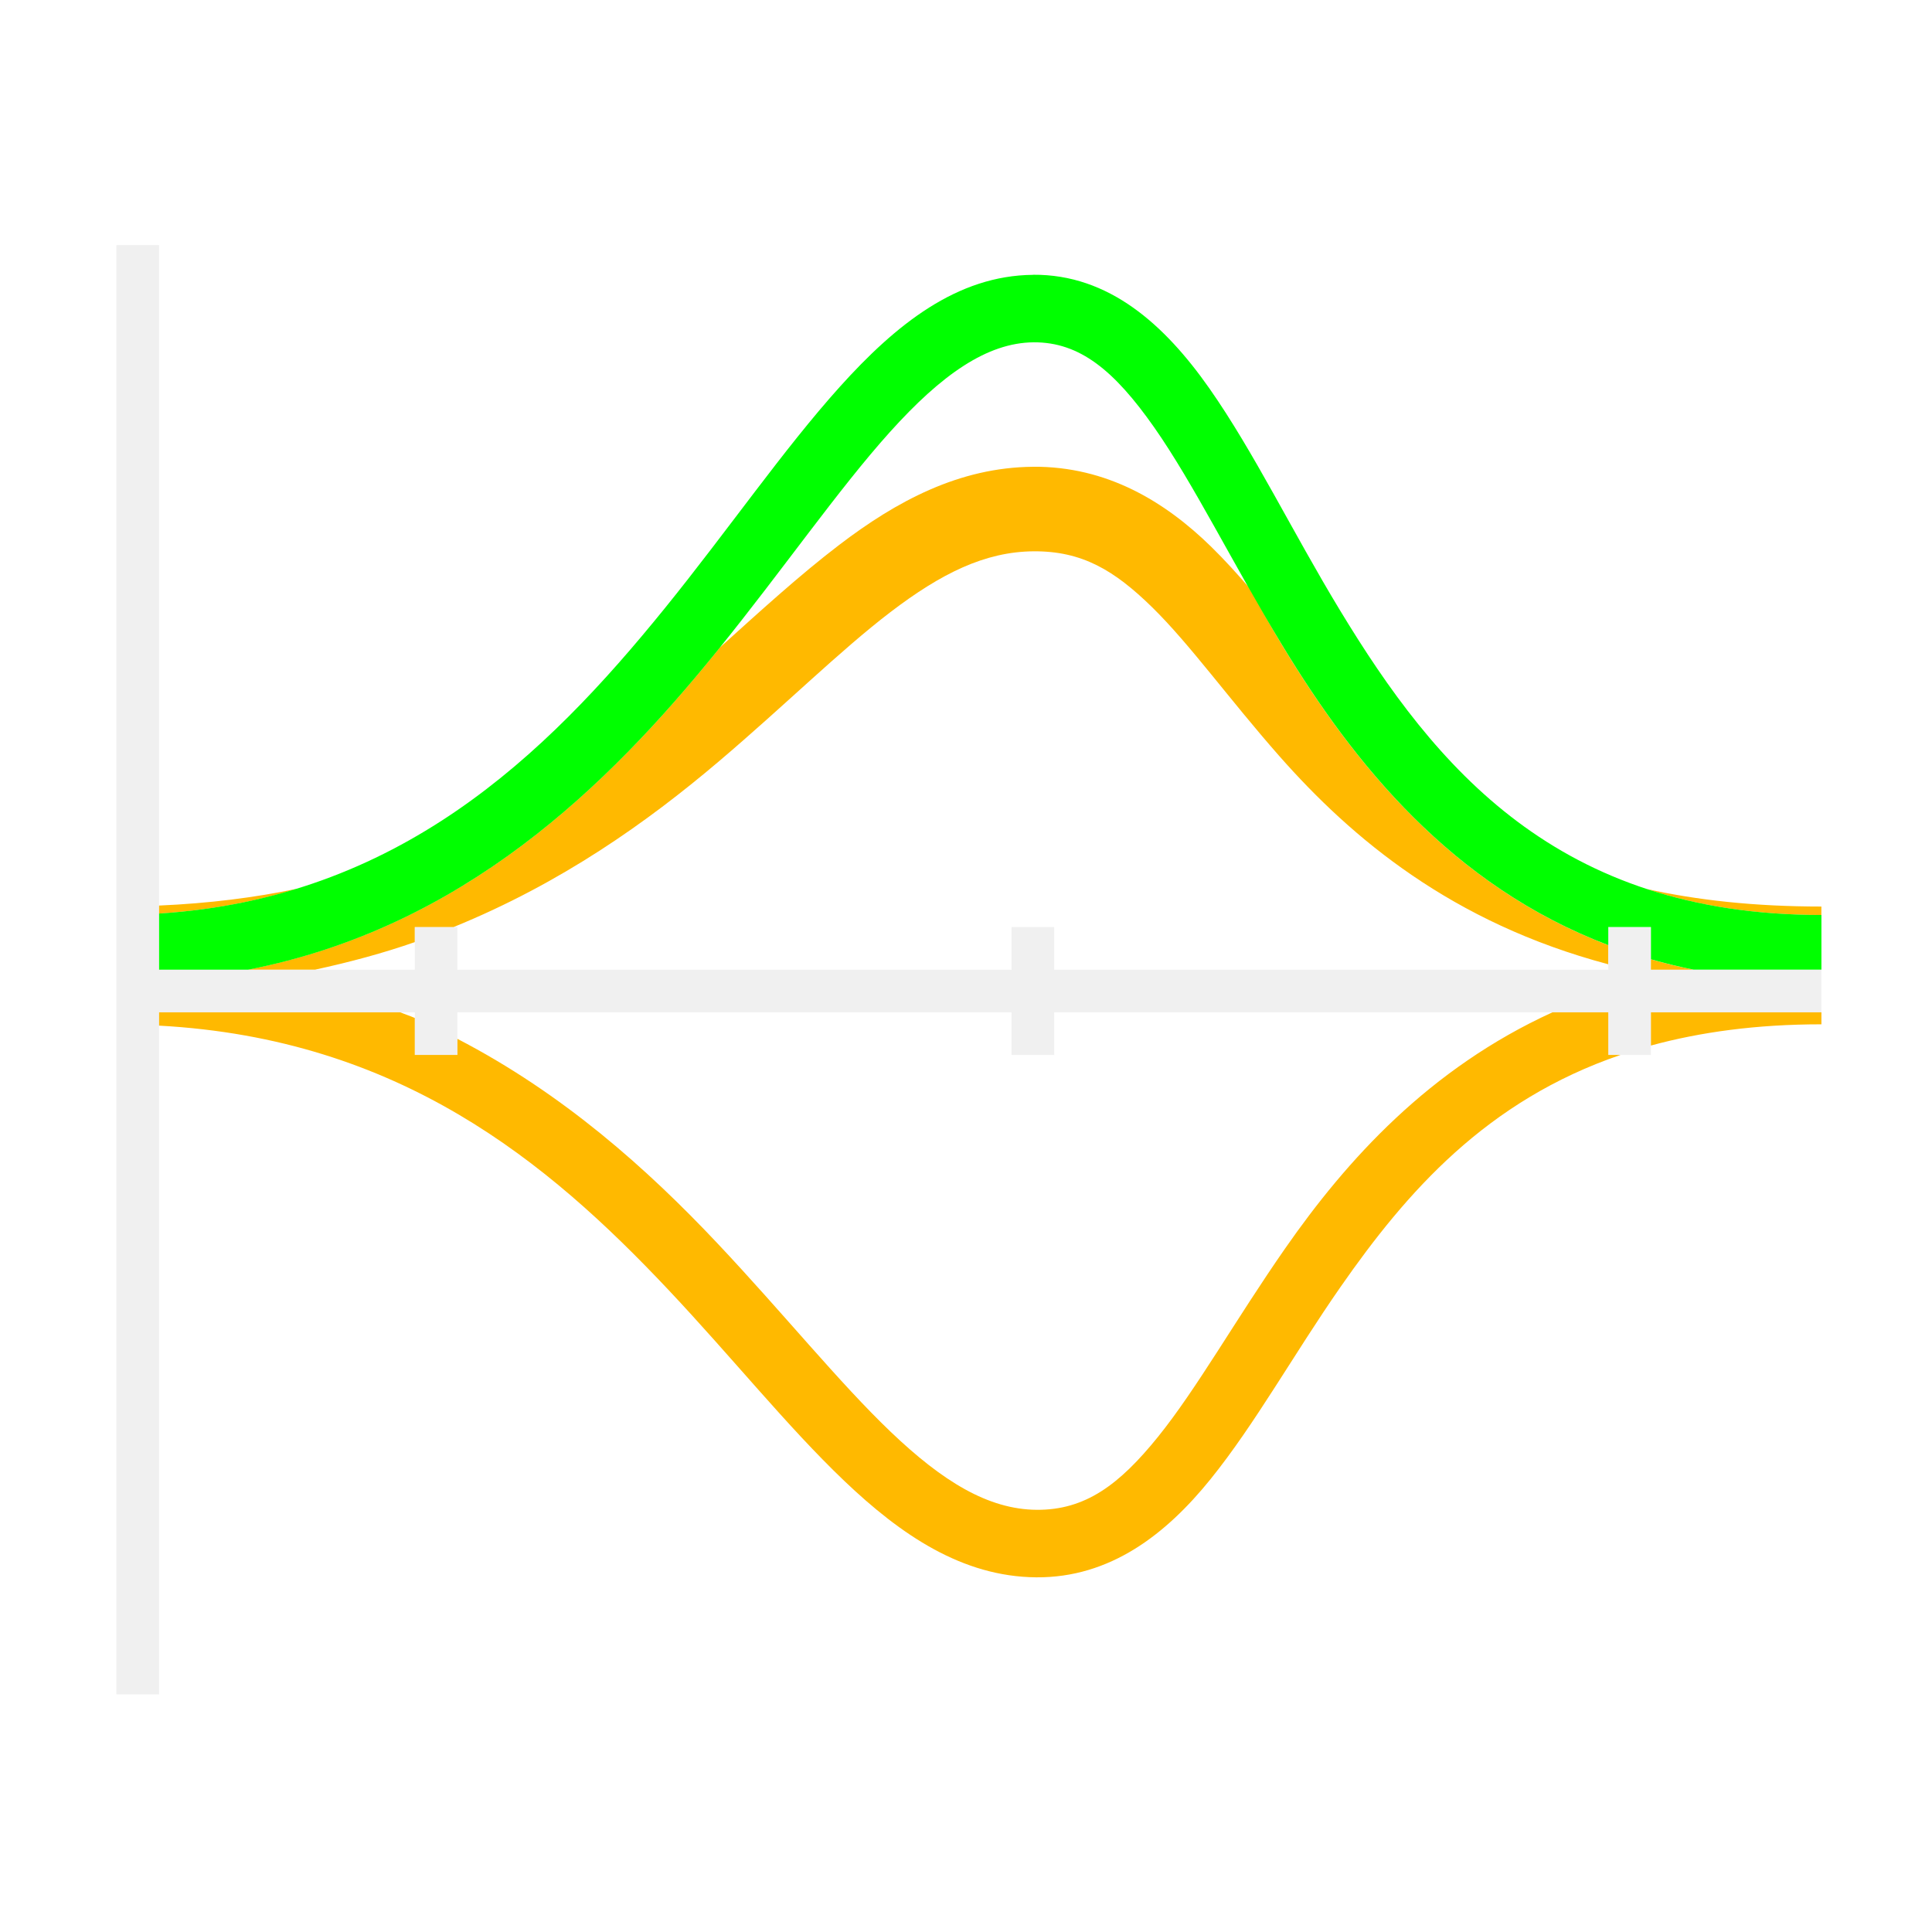 <?xml version="1.0" encoding="UTF-8" standalone="no"?>
<svg
   xmlns:dc="http://purl.org/dc/elements/1.1/"
   xmlns:cc="http://creativecommons.org/ns#"
   xmlns:rdf="http://www.w3.org/1999/02/22-rdf-syntax-ns#"
   xmlns:svg="http://www.w3.org/2000/svg"
   xmlns="http://www.w3.org/2000/svg"
   xmlns:sodipodi="http://sodipodi.sourceforge.net/DTD/sodipodi-0.dtd"
   xmlns:inkscape="http://www.inkscape.org/namespaces/inkscape"
   width="48"
   height="48"
   version="1.1"
   id="svg61"
   sodipodi:docname="labplot.svg"
   inkscape:version="0.92+devel (d0390b9f4f, 2017-07-31, custom)">
  <sodipodi:namedview
     pagecolor="#002466"
     bordercolor="#ffffff"
     inkscape:document-rotation="0"
     borderopacity="0.365"
     objecttolerance="10"
     gridtolerance="10"
     guidetolerance="10"
     inkscape:pageopacity="1"
     inkscape:pageshadow="2"
     inkscape:window-width="1920"
     inkscape:window-height="1051"
     id="namedview63"
     showgrid="false"
     borderlayer="true"
     inkscape:showpageshadow="false"
     inkscape:snap-page="true"
     inkscape:zoom="15.3125"
     inkscape:cx="24"
     inkscape:cy="24.065306"
     inkscape:window-x="0"
     inkscape:window-y="0"
     inkscape:window-maximized="1"
     inkscape:current-layer="svg61" />
  <defs
     id="defs17">
    <linearGradient
       id="a"
       y1="543.8"
       y2="503.8"
       x1="434.57"
       gradientUnits="userSpaceOnUse"
       x2="384.57">
      <stop
         stop-color="#343b40"
         id="stop2" />
      <stop
         offset="1"
         stop-color="#555e63"
         id="stop4" />
    </linearGradient>
    <linearGradient
       id="b"
       y1="44"
       y2="4"
       gradientUnits="userSpaceOnUse"
       x2="0"
       gradientTransform="translate(384.57,499.8)">
      <stop
         stop-color="#bd8d48"
         id="stop7" />
      <stop
         offset="1"
         stop-color="#e8b971"
         id="stop9" />
    </linearGradient>
    <linearGradient
       id="c"
       y1="17"
       x1="17"
       y2="40"
       x2="40"
       gradientUnits="userSpaceOnUse">
      <stop
         stop-color="#383e51"
         id="stop12" />
      <stop
         offset="1"
         stop-color="#655c6f"
         stop-opacity="0"
         id="stop14" />
    </linearGradient>
  </defs>
  <g
     transform="matrix(1.059,0,0,1.059,-409.663,-530.612)"
     id="g59"
     style="display:inline;stroke-width:0.944"
     inkscape:label="#kplot">
    <rect
       style="font-variation-settings:normal;vector-effect:none;fill:none;stroke:none;stroke-width:1.496;stroke-linecap:square;stroke-miterlimit:4;stroke-dasharray:none"
       id="rect909"
       width="45.333"
       height="45.333"
       x="386.904"
       y="501.133"
       inkscape:label="#boundary" />
    <path
       style="color:#000000;font-style:normal;font-variant:normal;font-weight:normal;font-stretch:normal;font-size:medium;line-height:normal;font-family:sans-serif;font-variant-ligatures:normal;font-variant-position:normal;font-variant-caps:normal;font-variant-numeric:normal;font-variant-alternates:normal;font-variant-east-asian:normal;font-feature-settings:normal;font-variation-settings:normal;text-indent:0;text-align:start;text-decoration:none;text-decoration-line:none;text-decoration-style:solid;text-decoration-color:#000000;letter-spacing:normal;word-spacing:normal;text-transform:none;writing-mode:lr-tb;direction:ltr;text-orientation:mixed;dominant-baseline:auto;baseline-shift:baseline;text-anchor:start;white-space:normal;shape-padding:0;clip-rule:nonzero;display:inline;overflow:visible;visibility:visible;opacity:1;isolation:auto;mix-blend-mode:normal;color-interpolation:sRGB;color-interpolation-filters:linearRGB;solid-color:#000000;solid-opacity:1;vector-effect:none;fill:#ffb900;fill-opacity:1;fill-rule:nonzero;stroke:none;stroke-width:1.496;stroke-linecap:butt;stroke-linejoin:miter;stroke-miterlimit:4;stroke-dasharray:none;stroke-dashoffset:0;stroke-opacity:1;color-rendering:auto;image-rendering:auto;shape-rendering:auto;text-rendering:auto;enable-background:accumulate"
       d="m 26.008,12.105 c -1.73,0.013 -3.2,0.804 -4.549,1.834 -0.929,0.709 -1.849,1.55 -2.803,2.41 -0.019,0.024 -0.035,0.046 -0.055,0.07 -2.587,3.197 -5.972,6.501 -11.016,7.484 h 1.578 c 0.822,-0.178 1.607,-0.39 2.34,-0.646 v -0.354 h 0.912 c 2.535,-1.033 4.545,-2.464 6.211,-3.877 1.555,-1.319 2.847,-2.603 4.037,-3.512 1.19,-0.908 2.218,-1.417 3.357,-1.426 1.136,-0.008 1.892,0.441 2.781,1.311 0.889,0.87 1.806,2.155 2.988,3.496 1.696,1.923 4.04,3.905 7.713,4.881 v -0.449 c -3.681,-1.4 -5.973,-4.269 -7.646,-7.029 -0.283,-0.466 -0.516,-0.898 -0.773,-1.352 -0.29,-0.335 -0.585,-0.662 -0.895,-0.965 -1.084,-1.06 -2.449,-1.89 -4.182,-1.877 z M 8.744,22.004 c -0.992,0.208 -2.07,0.344 -3.24,0.395 v 0.188 c 1.168,-0.075 2.246,-0.275 3.24,-0.582 z m 31.652,0.004 c 1.185,0.391 2.539,0.613 4.107,0.613 v -0.199 c -1.573,0 -2.927,-0.151 -4.107,-0.414 z m 0.107,1.652 v 0.244 h 1.002 c -0.344,-0.07 -0.678,-0.151 -1.002,-0.244 z M 5.504,24.904 v 0.312 c 5.642,0.307 9.107,3.183 11.941,6.189 1.499,1.59 2.795,3.213 4.131,4.488 1.336,1.275 2.774,2.251 4.506,2.266 1.734,0.013 3.045,-1.007 4.092,-2.305 1.047,-1.298 1.945,-2.922 3.047,-4.506 1.552,-2.23 3.425,-4.371 6.57,-5.445 h -0.287 v -1 h -1.309 c -2.889,1.319 -4.823,3.457 -6.273,5.541 -1.159,1.665 -2.068,3.285 -2.98,4.416 -0.912,1.131 -1.712,1.723 -2.848,1.715 -1.138,-0.009 -2.207,-0.666 -3.424,-1.828 -1.217,-1.162 -2.517,-2.78 -4.07,-4.428 -1.643,-1.743 -3.614,-3.506 -6.096,-4.793 v 0.377 h -1 v -0.867 c -0.11,-0.048 -0.23,-0.086 -0.342,-0.133 z m 35,0 v 0.779 c 1.159,-0.316 2.476,-0.498 4,-0.498 v -0.281 z"
       transform="translate(385.067,499.896)"
       id="path895"
       inkscape:connector-curvature="0"
       inkscape:label="#" />
    <path
       style="color:#000000;font-style:normal;font-variant:normal;font-weight:normal;font-stretch:normal;font-size:medium;line-height:normal;font-family:sans-serif;font-variant-ligatures:normal;font-variant-position:normal;font-variant-caps:normal;font-variant-numeric:normal;font-variant-alternates:normal;font-variant-east-asian:normal;font-feature-settings:normal;font-variation-settings:normal;text-indent:0;text-align:start;text-decoration:none;text-decoration-line:none;text-decoration-style:solid;text-decoration-color:#000000;letter-spacing:normal;word-spacing:normal;text-transform:none;writing-mode:lr-tb;direction:ltr;text-orientation:mixed;dominant-baseline:auto;baseline-shift:baseline;text-anchor:start;white-space:normal;shape-padding:0;clip-rule:nonzero;display:inline;overflow:visible;visibility:visible;opacity:1;isolation:auto;mix-blend-mode:normal;color-interpolation:sRGB;color-interpolation-filters:linearRGB;solid-color:#000000;solid-opacity:1;vector-effect:none;fill:#00ff00;fill-opacity:1;fill-rule:nonzero;stroke:none;stroke-width:1.496;stroke-linecap:butt;stroke-linejoin:miter;stroke-miterlimit:4;stroke-dasharray:none;stroke-dashoffset:0;stroke-opacity:1;color-rendering:auto;image-rendering:auto;shape-rendering:auto;text-rendering:auto;enable-background:accumulate"
       d="m 26.008,7.602 c -1.779,0.015 -3.211,1.157 -4.535,2.629 -1.324,1.472 -2.611,3.349 -4.104,5.193 -2.821,3.485 -6.264,6.806 -11.865,7.162 v 1.318 h 2.088 c 5.04,-0.985 8.424,-4.289 11.01,-7.484 1.542,-1.905 2.835,-3.782 4.049,-5.131 1.213,-1.348 2.279,-2.094 3.369,-2.104 1.088,-0.008 1.9,0.67 2.828,1.992 0.928,1.323 1.846,3.201 3.01,5.121 1.673,2.76 3.965,5.63 7.646,7.029 v -0.424 h 1 v 0.756 c 0.324,0.093 0.658,0.174 1.002,0.244 h 2.998 v -1.283 c -6.197,0 -9.062,-3.464 -11.293,-7.145 -1.116,-1.84 -2.021,-3.719 -3.066,-5.209 -1.045,-1.49 -2.354,-2.679 -4.135,-2.666 z"
       transform="translate(385.067,499.896)"
       id="path883"
       inkscape:connector-curvature="0"
       inkscape:label="#" />
    <path
       style="display:inline;opacity:0.306;fill:#d0d0d0;stroke-width:0.944"
       d="M 4.504,6.904 V 40.904 h 1 v -16 h 6 v 1 h 1 v -1 h 13 v 1 h 1 v -1 h 13 v 1 h 1 v -1 h 4 v -1 h -4 v -1 h -1 v 1 h -13 v -1 h -1 v 1 h -13 v -1 h -1 v 1 H 5.504 V 6.904 Z"
       transform="translate(385.067,499.896)"
       id="rect39"
       inkscape:connector-curvature="0"
       inkscape:label="#" />
  </g>
</svg>
